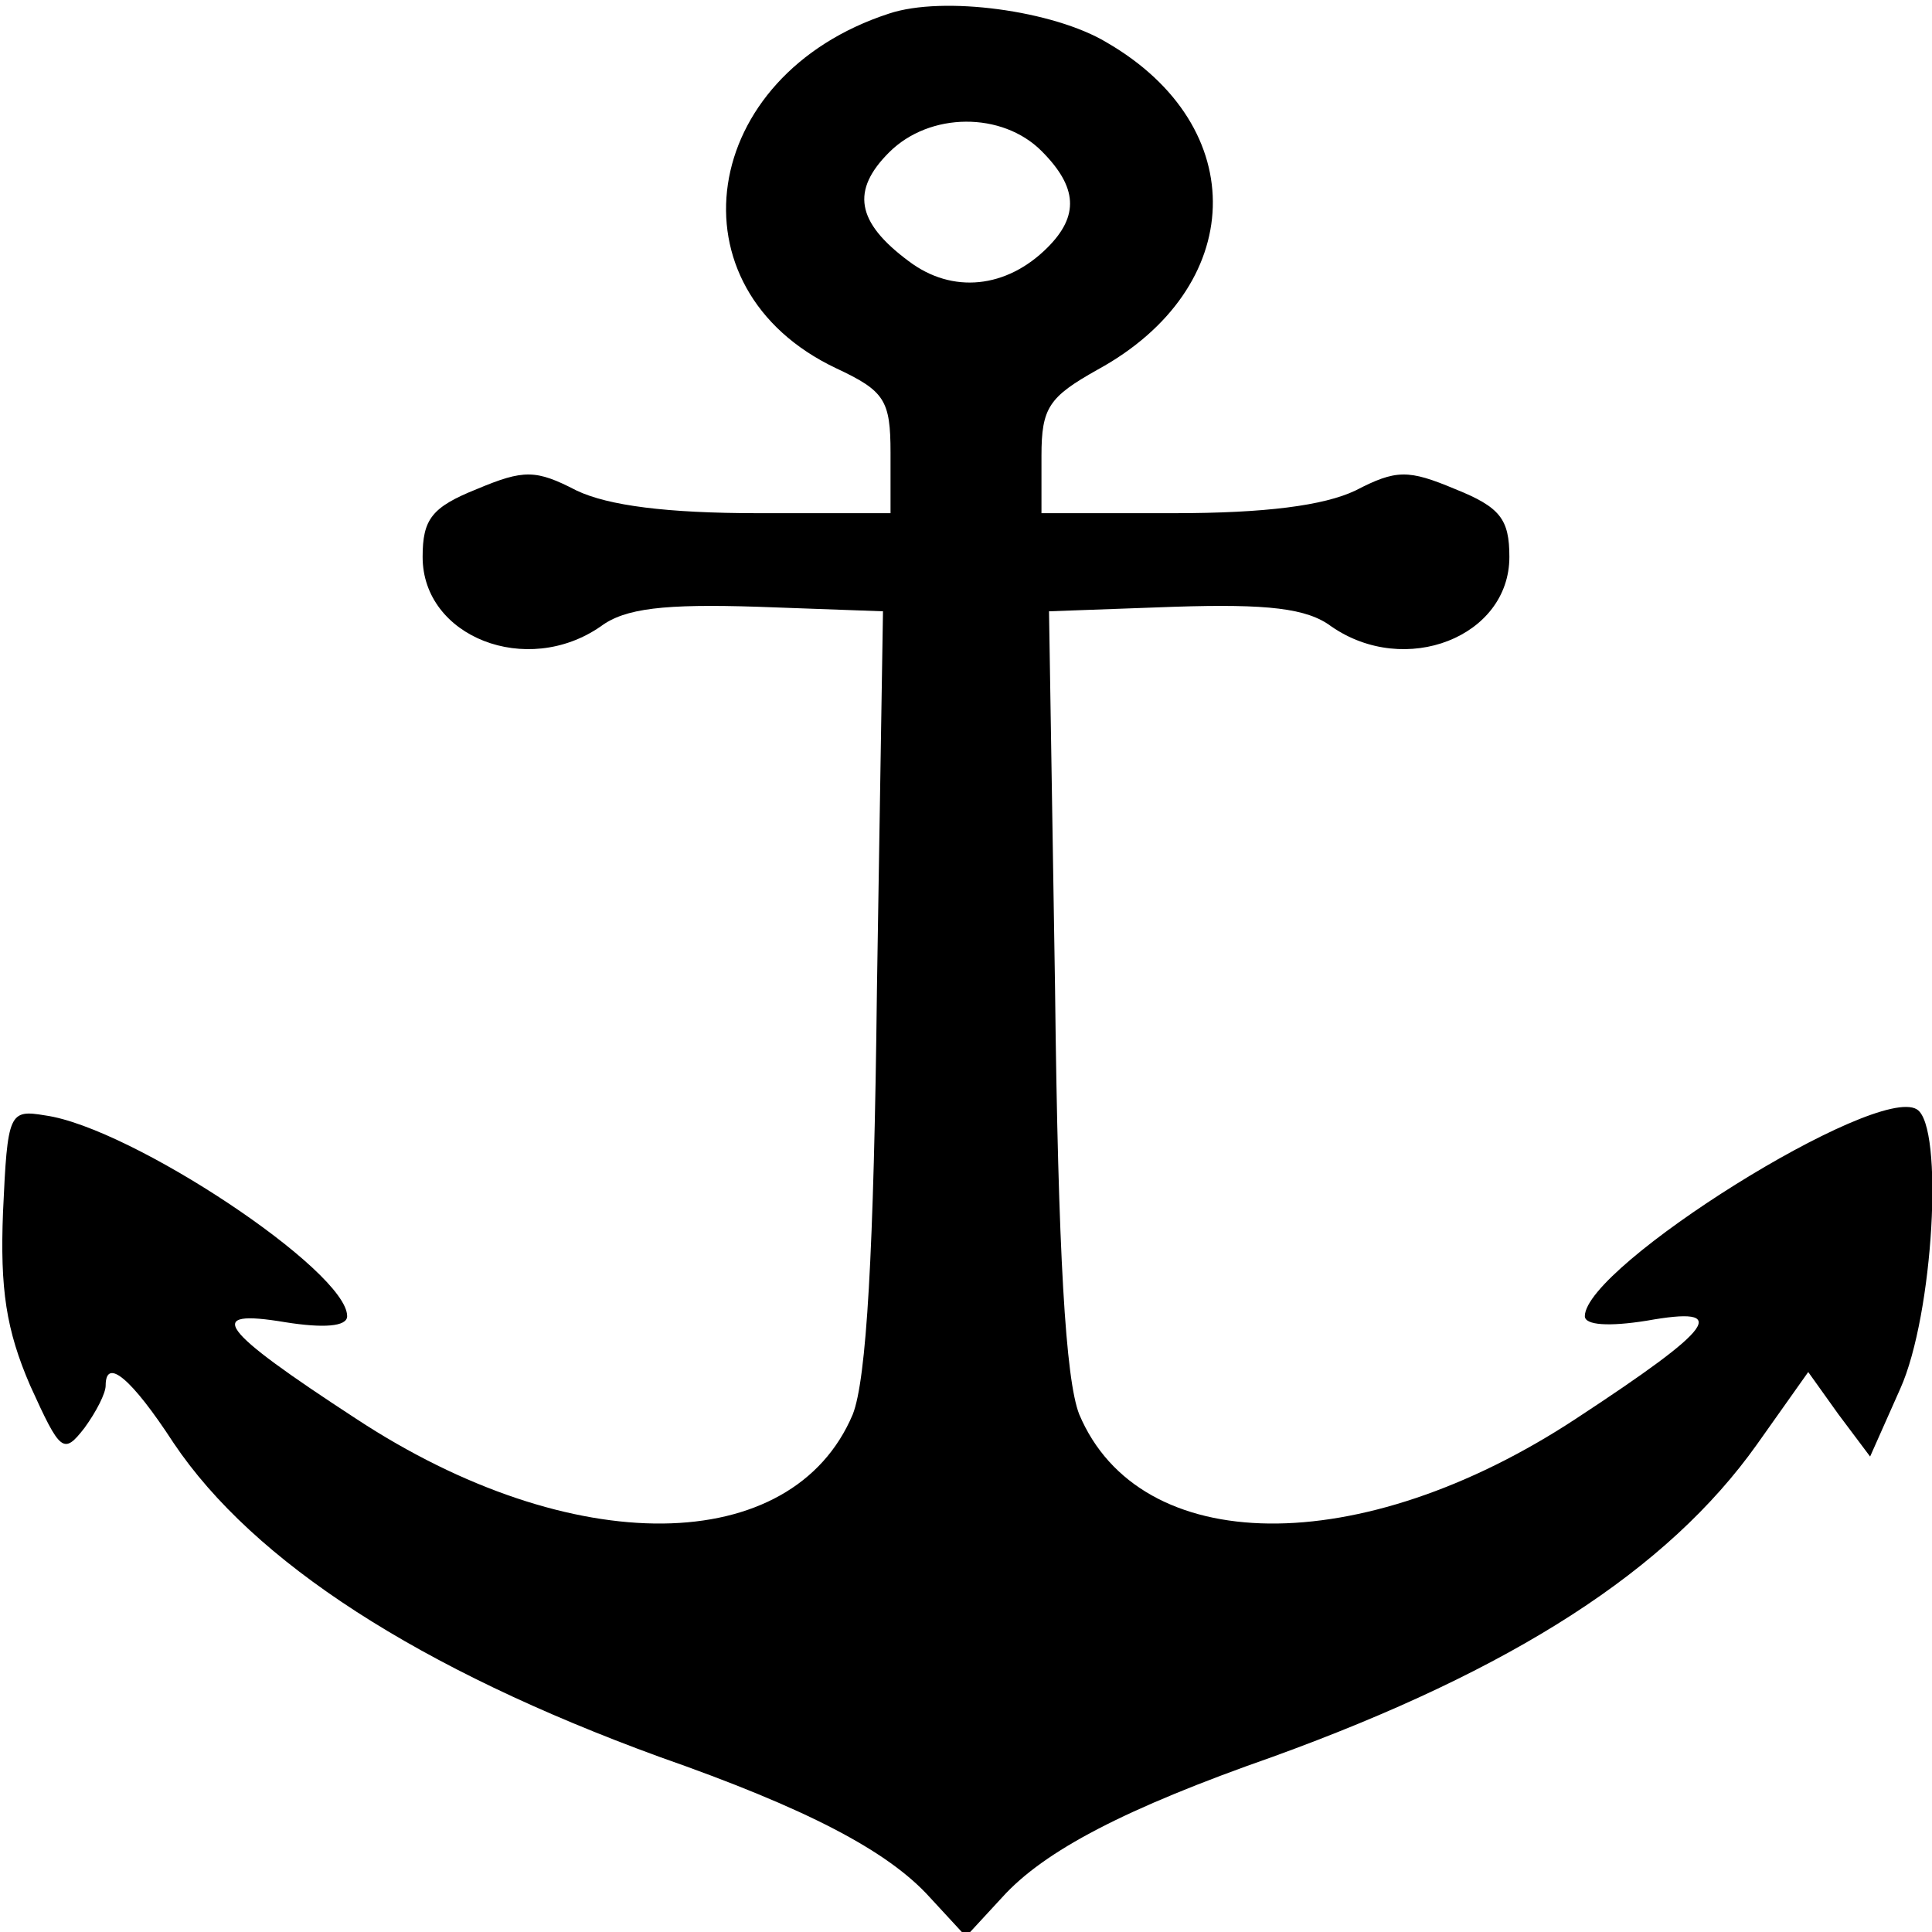<?xml version="1.0" standalone="no"?>
<!DOCTYPE svg PUBLIC "-//W3C//DTD SVG 20010904//EN"
 "http://www.w3.org/TR/2001/REC-SVG-20010904/DTD/svg10.dtd">
<svg version="1.0" xmlns="http://www.w3.org/2000/svg"
 width="128pt" height="128pt" viewBox="0 0 128 128"
 preserveAspectRatio="xMidYMid meet">
<g transform="translate(0,128) scale(0.1,-0.1)"
fill="#000000" stroke="none">
<path d="M589 1271 c-126 -41 -147 -182 -35 -235 32 -15 36 -21 36 -56 l0 -40
-88 0 c-60 0 -99 5 -120 15 -27 14 -35 14 -66 1 -30 -12 -36 -20 -36 -45 0
-53 69 -80 118 -46 16 12 42 15 104 13 l83 -3 -4 -250 c-2 -176 -7 -259 -16
-282 -40 -95 -186 -97 -329 -3 -92 60 -101 73 -47 64 25 -4 41 -3 41 4 0 30
-143 125 -200 133 -24 4 -25 2 -28 -64 -2 -51 2 -78 18 -115 20 -44 22 -46 36
-28 8 11 14 23 14 28 0 19 17 5 45 -38 53 -79 163 -150 322 -208 97 -34 151
-62 179 -93 l24 -26 24 26 c28 31 82 59 179 93 160 58 262 124 321 207 l34 48
20 -28 21 -28 20 45 c22 49 29 174 11 185 -27 17 -220 -104 -220 -137 0 -6 16
-7 41 -3 56 10 46 -4 -47 -65 -143 -94 -289 -92 -329 3 -9 23 -14 106 -16 282
l-4 250 83 3 c62 2 88 -1 104 -13 49 -34 118 -7 118 46 0 25 -6 33 -36 45 -31
13 -39 13 -66 -1 -21 -10 -60 -15 -120 -15 l-88 0 0 38 c0 32 5 39 37 57 99
54 103 161 6 217 -35 21 -108 31 -144 19z m101 -91 c24 -24 25 -43 4 -64 -27
-27 -63 -31 -92 -9 -35 26 -38 47 -13 72 27 27 75 27 101 1z"/>
</g>
</svg>
